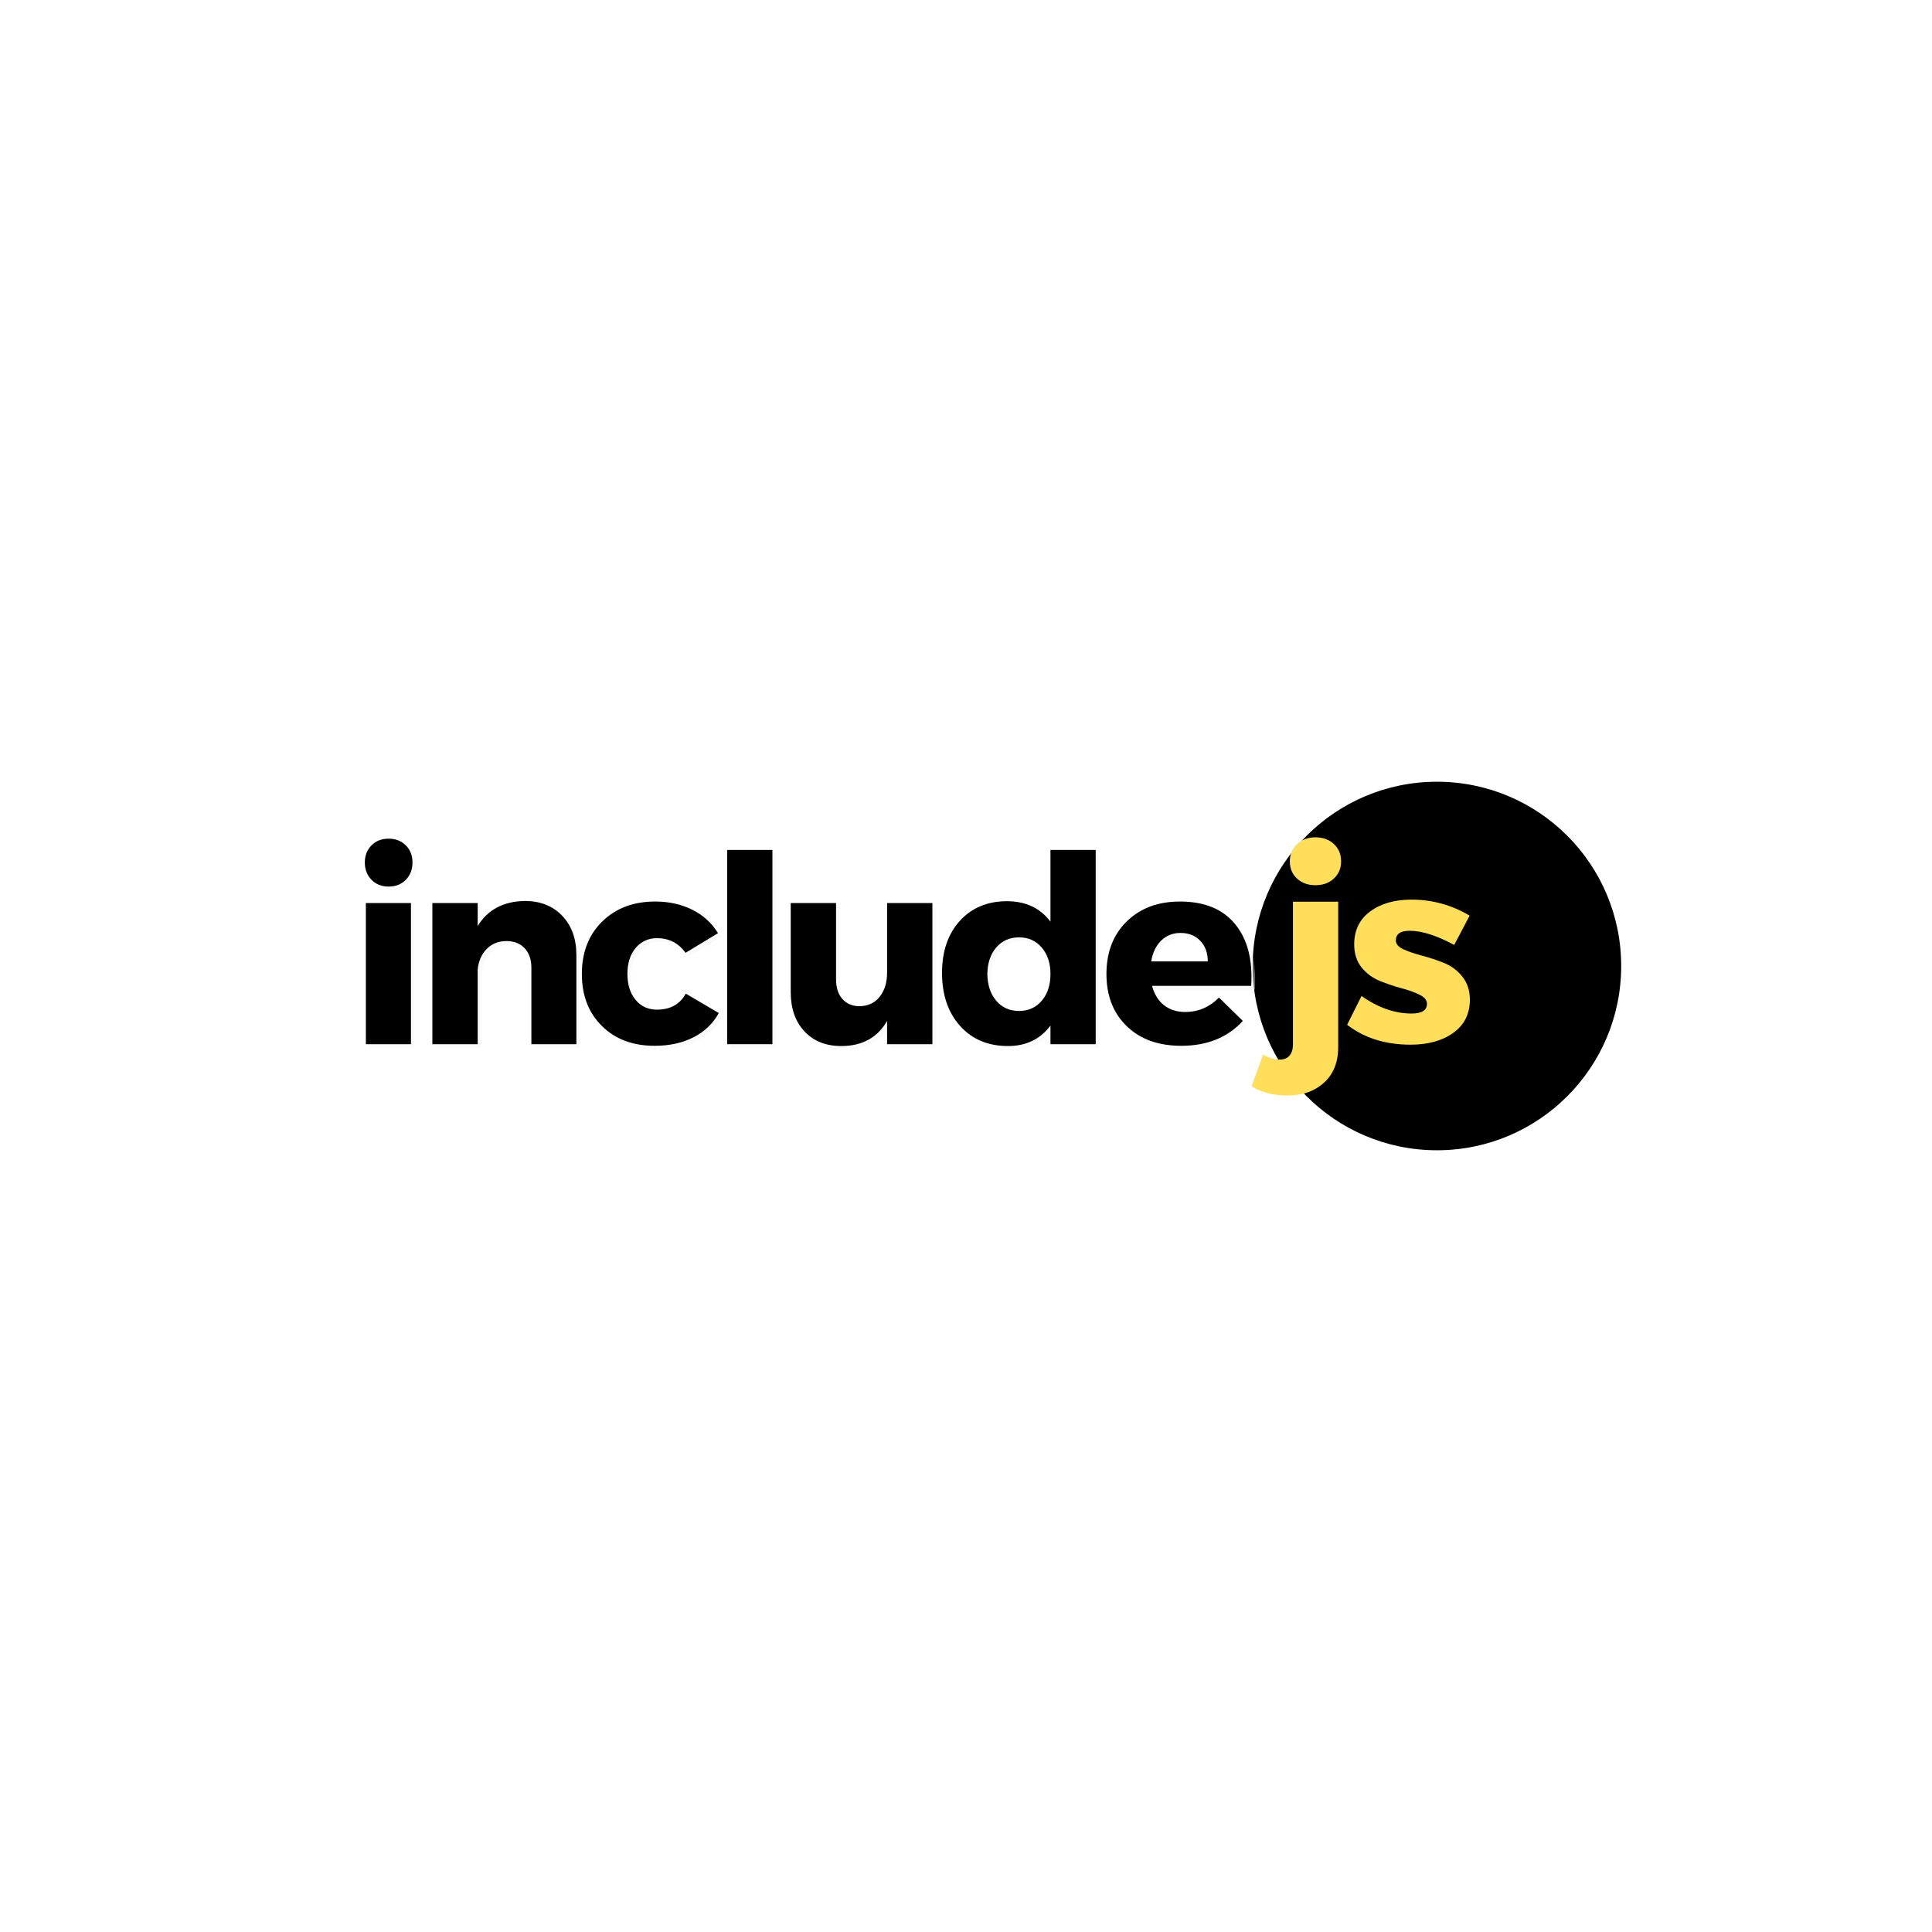 <svg xmlns="http://www.w3.org/2000/svg" xmlns:xlink="http://www.w3.org/1999/xlink" width="500" zoomAndPan="magnify" viewBox="0 0 375 375" height="500" preserveAspectRatio="xMidYMid meet" version="1.0"><defs><g/><clipPath id="42e891a90d"><path d="M 243.145 151.734 L 314.672 151.734 L 314.672 223.266 L 243.145 223.266 Z M 243.145 151.734 " clip-rule="nonzero"/></clipPath><clipPath id="85bf41b26e"><path d="M 278.91 151.734 C 259.156 151.734 243.145 167.746 243.145 187.5 C 243.145 207.254 259.156 223.266 278.91 223.266 C 298.66 223.266 314.672 207.254 314.672 187.5 C 314.672 167.746 298.66 151.734 278.91 151.734 Z M 278.91 151.734 " clip-rule="nonzero"/></clipPath></defs><rect x="-37.5" width="450" fill="#ffffff" y="-37.5" height="450" fill-opacity="1"/><rect x="-37.5" width="450" fill="#ffffff" y="-37.5" height="450" fill-opacity="1"/><g clip-path="url(#42e891a90d)"><g clip-path="url(#85bf41b26e)"><path fill="#000000" d="M 243.145 151.734 L 314.672 151.734 L 314.672 223.266 L 243.145 223.266 Z M 243.145 151.734 " fill-opacity="1" fill-rule="nonzero"/></g></g><g fill="#f2f2f2" fill-opacity="0.4"><g transform="translate(68.234, 203.394)"><g><path d="M 4.594 -38.594 C 5.457 -39.457 6.566 -39.891 7.922 -39.891 C 9.273 -39.891 10.383 -39.457 11.25 -38.594 C 12.113 -37.727 12.547 -36.617 12.547 -35.266 C 12.547 -33.91 12.113 -32.789 11.25 -31.906 C 10.383 -31.031 9.273 -30.594 7.922 -30.594 C 6.566 -30.594 5.457 -31.031 4.594 -31.906 C 3.727 -32.789 3.297 -33.91 3.297 -35.266 C 3.297 -36.617 3.727 -37.727 4.594 -38.594 Z M 12.25 0 L 3.5 0 L 3.5 -27.391 L 12.25 -27.391 Z M 12.25 0 "/></g></g></g><g fill="#f2f2f2" fill-opacity="0.4"><g transform="translate(81.14, 203.394)"><g><path d="M 21.438 -27.797 C 24.457 -27.797 26.879 -26.836 28.703 -24.922 C 30.535 -23.004 31.453 -20.457 31.453 -17.281 L 31.453 0 L 22.719 0 L 22.719 -14.844 C 22.719 -16.426 22.285 -17.68 21.422 -18.609 C 20.555 -19.547 19.379 -20.016 17.891 -20.016 C 16.328 -20.016 15.047 -19.504 14.047 -18.484 C 13.047 -17.473 12.461 -16.141 12.297 -14.484 L 12.297 0 L 3.5 0 L 3.5 -27.391 L 12.297 -27.391 L 12.297 -22.922 C 14.223 -26.098 17.27 -27.723 21.438 -27.797 Z M 21.438 -27.797 "/></g></g></g><g fill="#f2f2f2" fill-opacity="0.4"><g transform="translate(112.438, 203.394)"><g><path d="M 15.453 -27.688 C 18.16 -27.688 20.57 -27.148 22.688 -26.078 C 24.801 -25.016 26.453 -23.504 27.641 -21.547 L 21.344 -17.734 C 19.988 -19.629 18.141 -20.578 15.797 -20.578 C 14.109 -20.578 12.727 -19.941 11.656 -18.672 C 10.594 -17.398 10.062 -15.734 10.062 -13.672 C 10.062 -11.566 10.586 -9.879 11.641 -8.609 C 12.691 -7.336 14.078 -6.703 15.797 -6.703 C 18.379 -6.703 20.242 -7.738 21.391 -9.812 L 27.797 -6.047 C 26.68 -4.016 25.047 -2.445 22.891 -1.344 C 20.742 -0.238 18.227 0.312 15.344 0.312 C 11.113 0.312 7.703 -0.969 5.109 -3.531 C 2.516 -6.094 1.219 -9.457 1.219 -13.625 C 1.219 -17.82 2.531 -21.211 5.156 -23.797 C 7.781 -26.391 11.211 -27.688 15.453 -27.688 Z M 15.453 -27.688 "/></g></g></g><g fill="#f2f2f2" fill-opacity="0.4"><g transform="translate(138.097, 203.394)"><g><path d="M 12.547 0 L 3.766 0 L 3.766 -37.703 L 12.547 -37.703 Z M 12.547 0 "/></g></g></g><g fill="#f2f2f2" fill-opacity="0.4"><g transform="translate(151.51, 203.394)"><g><path d="M 30.188 -27.391 L 30.188 0 L 21.391 0 L 21.391 -4.516 C 19.523 -1.266 16.562 0.359 12.5 0.359 C 9.52 0.359 7.141 -0.586 5.359 -2.484 C 3.578 -4.379 2.688 -6.922 2.688 -10.109 L 2.688 -27.391 L 11.484 -27.391 L 11.484 -12.594 C 11.484 -10.969 11.895 -9.691 12.719 -8.766 C 13.551 -7.836 14.664 -7.375 16.062 -7.375 C 17.719 -7.406 19.02 -8.02 19.969 -9.219 C 20.914 -10.426 21.391 -11.977 21.391 -13.875 L 21.391 -27.391 Z M 30.188 -27.391 "/></g></g></g><g fill="#f2f2f2" fill-opacity="0.4"><g transform="translate(182.301, 203.394)"><g><path d="M 31.094 -37.703 L 31.094 0 L 22.312 0 L 22.312 -3.609 C 20.312 -0.961 17.566 0.359 14.078 0.359 C 10.211 0.359 7.109 -0.941 4.766 -3.547 C 2.43 -6.16 1.266 -9.586 1.266 -13.828 C 1.266 -18.023 2.414 -21.395 4.719 -23.938 C 7.031 -26.477 10.082 -27.75 13.875 -27.75 C 17.5 -27.75 20.312 -26.426 22.312 -23.781 L 22.312 -37.703 Z M 11.781 -8.438 C 12.906 -7.113 14.379 -6.453 16.203 -6.453 C 18.035 -6.453 19.508 -7.113 20.625 -8.438 C 21.75 -9.758 22.312 -11.488 22.312 -13.625 C 22.312 -15.719 21.75 -17.426 20.625 -18.75 C 19.508 -20.07 18.035 -20.734 16.203 -20.734 C 14.379 -20.734 12.906 -20.078 11.781 -18.766 C 10.664 -17.461 10.094 -15.75 10.062 -13.625 C 10.094 -11.488 10.664 -9.758 11.781 -8.438 Z M 11.781 -8.438 "/></g></g></g><g fill="#f2f2f2" fill-opacity="0.4"><g transform="translate(214.26, 203.394)"><g><path d="M 15.5 -27.688 C 20.238 -27.688 23.801 -26.227 26.188 -23.312 C 28.582 -20.406 29.625 -16.41 29.312 -11.328 L 10.062 -11.328 C 10.5 -9.703 11.273 -8.445 12.391 -7.562 C 13.516 -6.688 14.891 -6.25 16.516 -6.25 C 19.023 -6.25 21.207 -7.18 23.062 -9.047 L 27.688 -4.516 C 24.738 -1.297 20.758 0.312 15.75 0.312 C 11.312 0.312 7.781 -0.957 5.156 -3.5 C 2.531 -6.039 1.219 -9.414 1.219 -13.625 C 1.219 -17.852 2.531 -21.254 5.156 -23.828 C 7.781 -26.398 11.227 -27.688 15.5 -27.688 Z M 9.906 -16.062 L 20.891 -16.062 C 20.891 -17.719 20.406 -19.051 19.438 -20.062 C 18.469 -21.082 17.188 -21.594 15.594 -21.594 C 14.102 -21.594 12.848 -21.094 11.828 -20.094 C 10.816 -19.094 10.176 -17.75 9.906 -16.062 Z M 9.906 -16.062 "/></g></g></g><g fill="#000000" fill-opacity="1"><g transform="translate(67.516, 202.676)"><g><path d="M 4.594 -38.594 C 5.457 -39.457 6.566 -39.891 7.922 -39.891 C 9.273 -39.891 10.383 -39.457 11.25 -38.594 C 12.113 -37.727 12.547 -36.617 12.547 -35.266 C 12.547 -33.91 12.113 -32.789 11.25 -31.906 C 10.383 -31.031 9.273 -30.594 7.922 -30.594 C 6.566 -30.594 5.457 -31.031 4.594 -31.906 C 3.727 -32.789 3.297 -33.91 3.297 -35.266 C 3.297 -36.617 3.727 -37.727 4.594 -38.594 Z M 12.25 0 L 3.5 0 L 3.5 -27.391 L 12.25 -27.391 Z M 12.25 0 "/></g></g></g><g fill="#000000" fill-opacity="1"><g transform="translate(80.421, 202.676)"><g><path d="M 21.438 -27.797 C 24.457 -27.797 26.879 -26.836 28.703 -24.922 C 30.535 -23.004 31.453 -20.457 31.453 -17.281 L 31.453 0 L 22.719 0 L 22.719 -14.844 C 22.719 -16.426 22.285 -17.68 21.422 -18.609 C 20.555 -19.547 19.379 -20.016 17.891 -20.016 C 16.328 -20.016 15.047 -19.504 14.047 -18.484 C 13.047 -17.473 12.461 -16.141 12.297 -14.484 L 12.297 0 L 3.5 0 L 3.5 -27.391 L 12.297 -27.391 L 12.297 -22.922 C 14.223 -26.098 17.27 -27.723 21.438 -27.797 Z M 21.438 -27.797 "/></g></g></g><g fill="#000000" fill-opacity="1"><g transform="translate(111.72, 202.676)"><g><path d="M 15.453 -27.688 C 18.16 -27.688 20.57 -27.148 22.688 -26.078 C 24.801 -25.016 26.453 -23.504 27.641 -21.547 L 21.344 -17.734 C 19.988 -19.629 18.141 -20.578 15.797 -20.578 C 14.109 -20.578 12.727 -19.941 11.656 -18.672 C 10.594 -17.398 10.062 -15.734 10.062 -13.672 C 10.062 -11.566 10.586 -9.879 11.641 -8.609 C 12.691 -7.336 14.078 -6.703 15.797 -6.703 C 18.379 -6.703 20.242 -7.738 21.391 -9.812 L 27.797 -6.047 C 26.68 -4.016 25.047 -2.445 22.891 -1.344 C 20.742 -0.238 18.227 0.312 15.344 0.312 C 11.113 0.312 7.703 -0.969 5.109 -3.531 C 2.516 -6.094 1.219 -9.457 1.219 -13.625 C 1.219 -17.82 2.531 -21.211 5.156 -23.797 C 7.781 -26.391 11.211 -27.688 15.453 -27.688 Z M 15.453 -27.688 "/></g></g></g><g fill="#000000" fill-opacity="1"><g transform="translate(137.378, 202.676)"><g><path d="M 12.547 0 L 3.766 0 L 3.766 -37.703 L 12.547 -37.703 Z M 12.547 0 "/></g></g></g><g fill="#000000" fill-opacity="1"><g transform="translate(150.792, 202.676)"><g><path d="M 30.188 -27.391 L 30.188 0 L 21.391 0 L 21.391 -4.516 C 19.523 -1.266 16.562 0.359 12.5 0.359 C 9.52 0.359 7.141 -0.586 5.359 -2.484 C 3.578 -4.379 2.688 -6.922 2.688 -10.109 L 2.688 -27.391 L 11.484 -27.391 L 11.484 -12.594 C 11.484 -10.969 11.895 -9.691 12.719 -8.766 C 13.551 -7.836 14.664 -7.375 16.062 -7.375 C 17.719 -7.406 19.02 -8.02 19.969 -9.219 C 20.914 -10.426 21.391 -11.977 21.391 -13.875 L 21.391 -27.391 Z M 30.188 -27.391 "/></g></g></g><g fill="#000000" fill-opacity="1"><g transform="translate(181.582, 202.676)"><g><path d="M 31.094 -37.703 L 31.094 0 L 22.312 0 L 22.312 -3.609 C 20.312 -0.961 17.566 0.359 14.078 0.359 C 10.211 0.359 7.109 -0.941 4.766 -3.547 C 2.43 -6.16 1.266 -9.586 1.266 -13.828 C 1.266 -18.023 2.414 -21.395 4.719 -23.938 C 7.031 -26.477 10.082 -27.75 13.875 -27.75 C 17.5 -27.75 20.312 -26.426 22.312 -23.781 L 22.312 -37.703 Z M 11.781 -8.438 C 12.906 -7.113 14.379 -6.453 16.203 -6.453 C 18.035 -6.453 19.508 -7.113 20.625 -8.438 C 21.75 -9.758 22.312 -11.488 22.312 -13.625 C 22.312 -15.719 21.75 -17.426 20.625 -18.75 C 19.508 -20.07 18.035 -20.734 16.203 -20.734 C 14.379 -20.734 12.906 -20.078 11.781 -18.766 C 10.664 -17.461 10.094 -15.75 10.062 -13.625 C 10.094 -11.488 10.664 -9.758 11.781 -8.438 Z M 11.781 -8.438 "/></g></g></g><g fill="#000000" fill-opacity="1"><g transform="translate(213.541, 202.676)"><g><path d="M 15.5 -27.688 C 20.238 -27.688 23.801 -26.227 26.188 -23.312 C 28.582 -20.406 29.625 -16.41 29.312 -11.328 L 10.062 -11.328 C 10.5 -9.703 11.273 -8.445 12.391 -7.562 C 13.516 -6.688 14.891 -6.25 16.516 -6.25 C 19.023 -6.25 21.207 -7.18 23.062 -9.047 L 27.688 -4.516 C 24.738 -1.297 20.758 0.312 15.75 0.312 C 11.312 0.312 7.781 -0.957 5.156 -3.5 C 2.531 -6.039 1.219 -9.414 1.219 -13.625 C 1.219 -17.852 2.531 -21.254 5.156 -23.828 C 7.781 -26.398 11.227 -27.688 15.5 -27.688 Z M 9.906 -16.062 L 20.891 -16.062 C 20.891 -17.719 20.406 -19.051 19.438 -20.062 C 18.469 -21.082 17.188 -21.594 15.594 -21.594 C 14.102 -21.594 12.848 -21.094 11.828 -20.094 C 10.816 -19.094 10.176 -17.75 9.906 -16.062 Z M 9.906 -16.062 "/></g></g></g><g fill="#ffde59" fill-opacity="1"><g transform="translate(247.353, 202.414)"><g><path d="M 4.391 -38.562 C 5.328 -39.445 6.52 -39.891 7.969 -39.891 C 9.426 -39.891 10.617 -39.457 11.547 -38.594 C 12.484 -37.727 12.953 -36.602 12.953 -35.219 C 12.953 -33.863 12.484 -32.754 11.547 -31.891 C 10.617 -31.023 9.426 -30.594 7.969 -30.594 C 6.52 -30.594 5.328 -31.023 4.391 -31.891 C 3.461 -32.754 3 -33.863 3 -35.219 C 3 -36.57 3.461 -37.688 4.391 -38.562 Z M 12.391 -27.391 L 12.391 0.812 C 12.391 3.789 11.457 6.109 9.594 7.766 C 7.738 9.43 5.352 10.25 2.438 10.219 C -0.238 10.219 -2.523 9.625 -4.422 8.438 L -2.188 2.281 C -1.102 2.926 -0.066 3.25 0.922 3.25 C 1.766 3.281 2.422 3.039 2.891 2.531 C 3.367 2.031 3.609 1.27 3.609 0.25 L 3.609 -27.391 Z M 12.391 -27.391 "/></g></g></g><g fill="#ffde59" fill-opacity="1"><g transform="translate(260.662, 202.414)"><g><path d="M 13.312 -27.797 C 17.344 -27.797 21.102 -26.758 24.594 -24.688 L 21.594 -19 C 18.207 -20.832 15.328 -21.75 12.953 -21.75 C 11.16 -21.75 10.266 -21.125 10.266 -19.875 C 10.266 -19.188 10.754 -18.613 11.734 -18.156 C 12.723 -17.707 13.926 -17.297 15.344 -16.922 C 16.77 -16.547 18.188 -16.078 19.594 -15.516 C 21 -14.961 22.191 -14.078 23.172 -12.859 C 24.148 -11.641 24.641 -10.148 24.641 -8.391 C 24.641 -5.641 23.57 -3.492 21.438 -1.953 C 19.301 -0.41 16.523 0.359 13.109 0.359 C 8.266 0.359 4.164 -0.926 0.812 -3.5 L 3.609 -9.094 C 6.828 -6.82 10.062 -5.688 13.312 -5.688 C 15.312 -5.688 16.312 -6.316 16.312 -7.578 C 16.312 -8.285 15.828 -8.875 14.859 -9.344 C 13.898 -9.82 12.723 -10.242 11.328 -10.609 C 9.941 -10.984 8.551 -11.453 7.156 -12.016 C 5.77 -12.578 4.594 -13.445 3.625 -14.625 C 2.664 -15.812 2.188 -17.305 2.188 -19.109 C 2.188 -21.848 3.219 -23.977 5.281 -25.5 C 7.352 -27.031 10.031 -27.797 13.312 -27.797 Z M 13.312 -27.797 "/></g></g></g></svg>